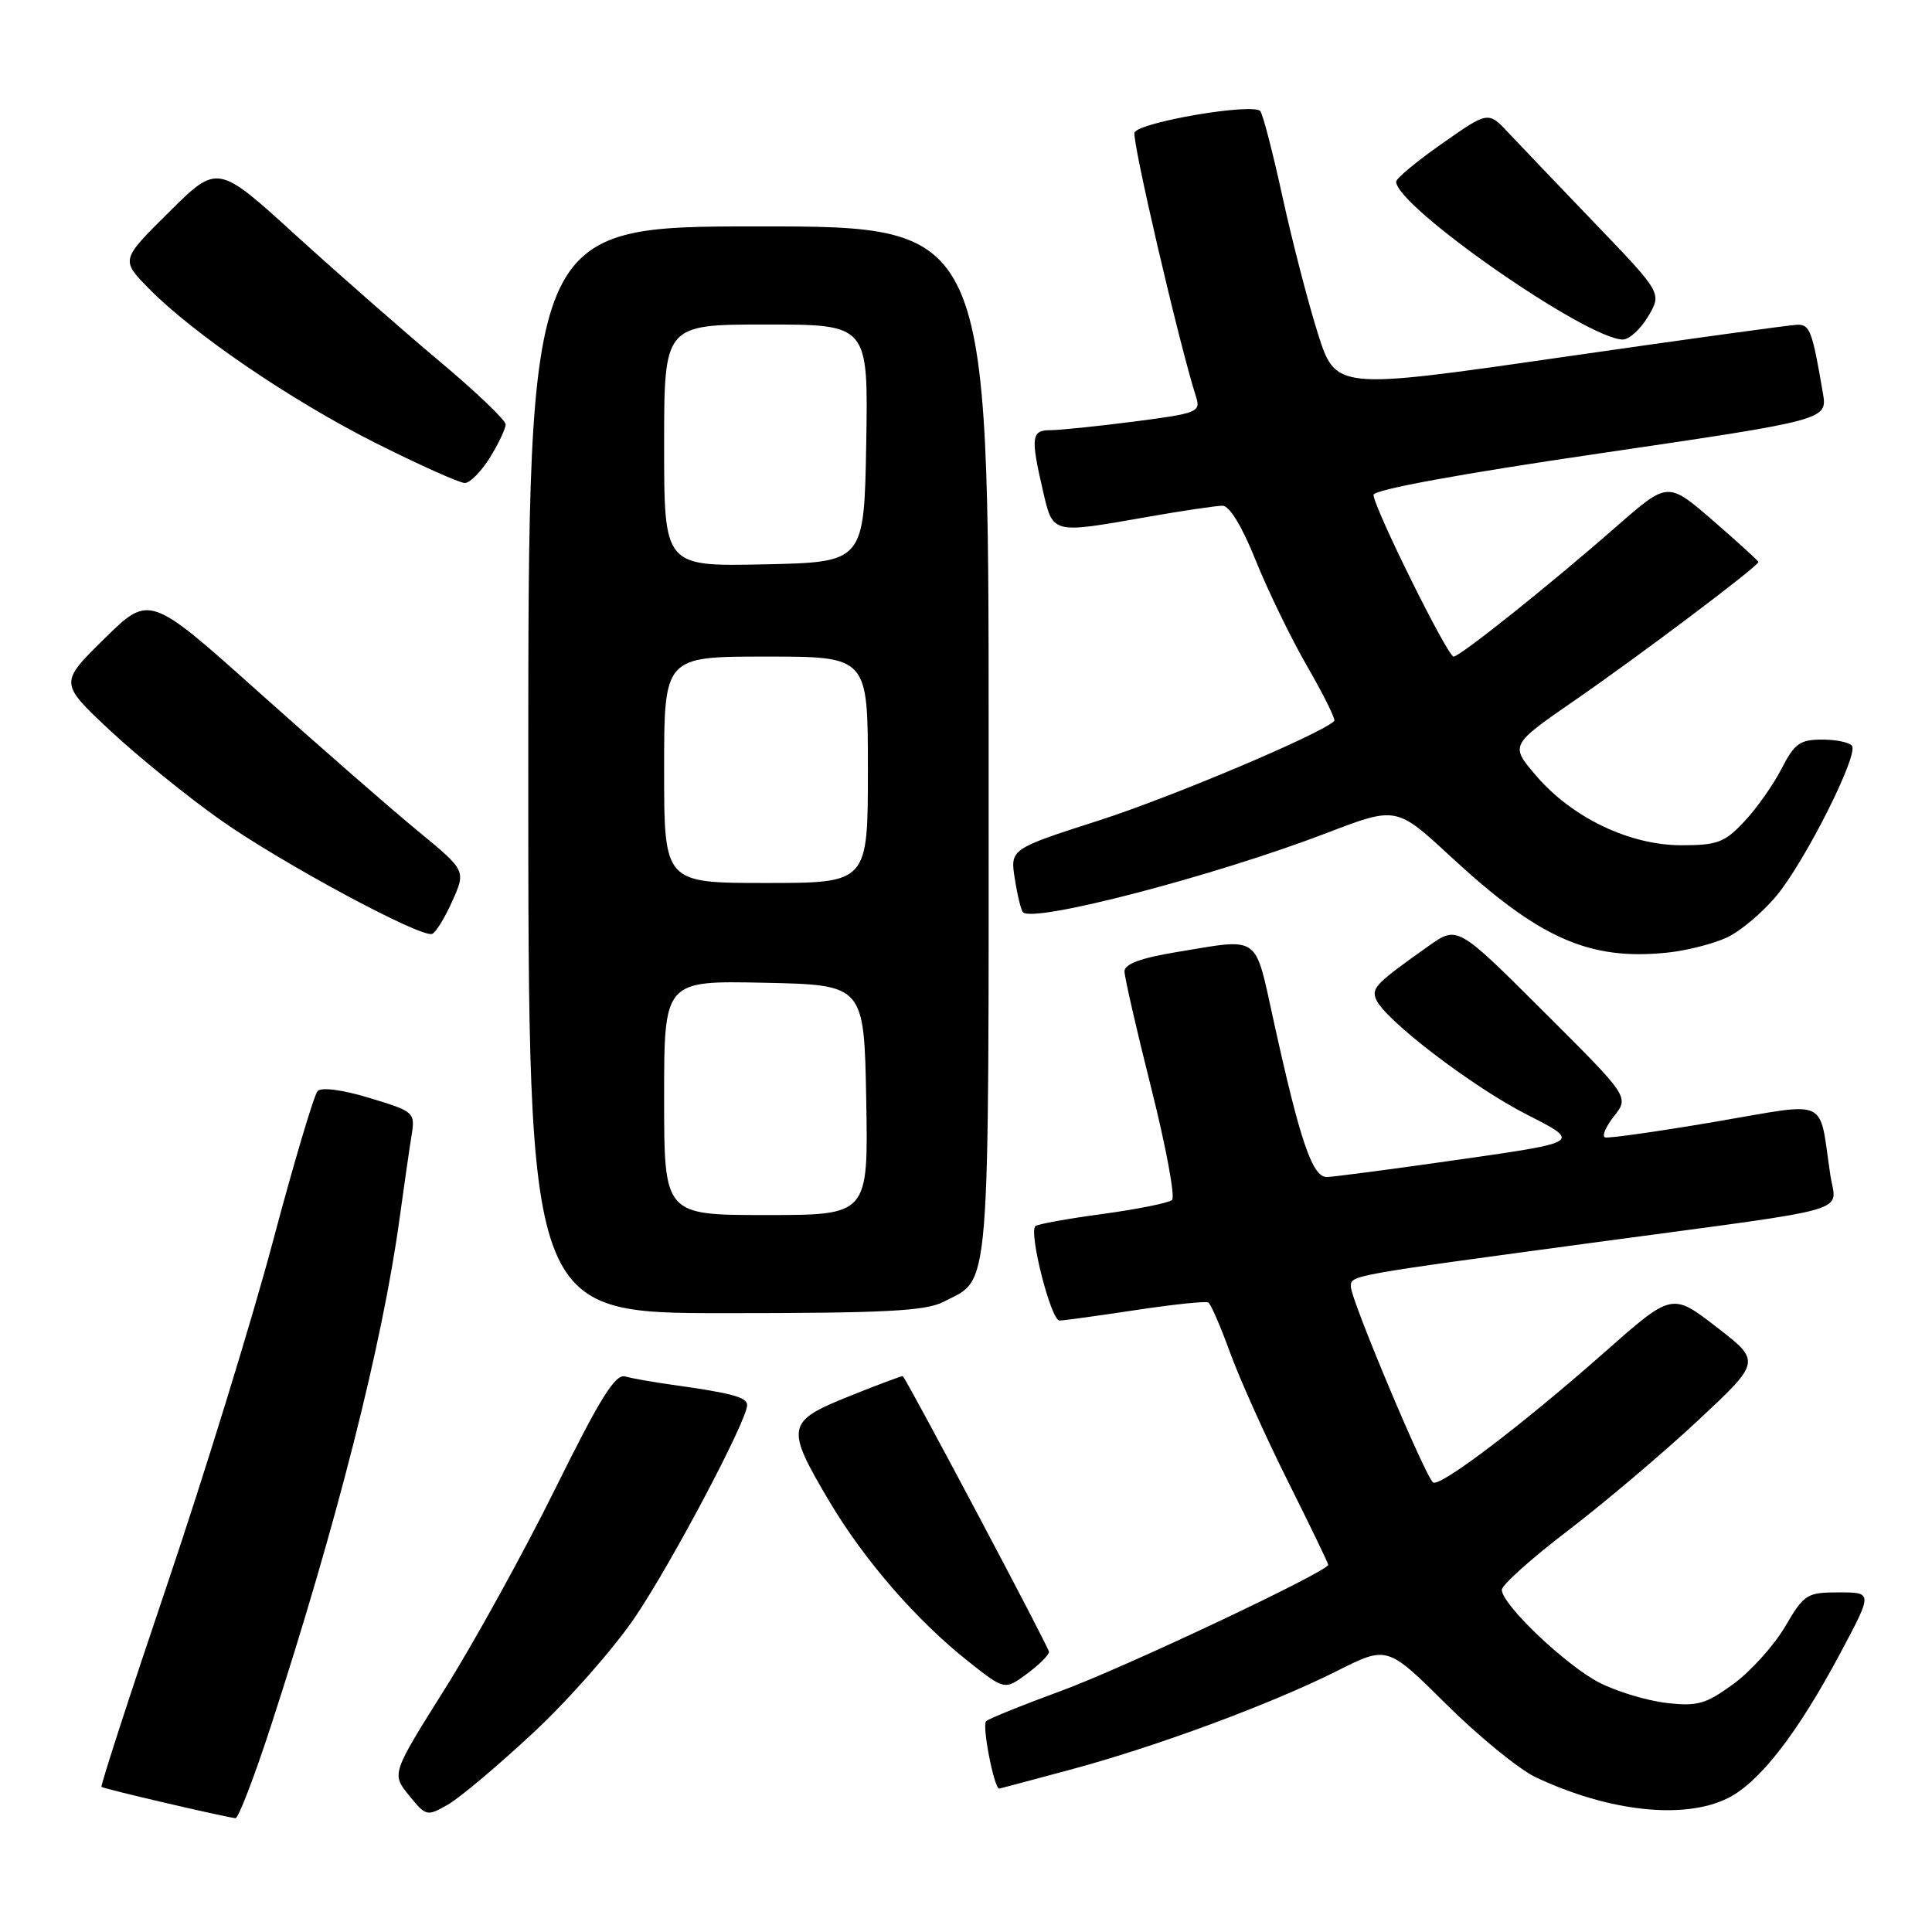 <?xml version="1.0" encoding="UTF-8" standalone="no"?>
<!DOCTYPE svg PUBLIC "-//W3C//DTD SVG 1.1//EN" "http://www.w3.org/Graphics/SVG/1.1/DTD/svg11.dtd" >
<svg xmlns="http://www.w3.org/2000/svg" xmlns:xlink="http://www.w3.org/1999/xlink" version="1.1" viewBox="0 0 256 256">
 <g >
 <path fill="currentColor"
d=" M 35.89 228.72 C 44.63 201.86 50.67 178.06 52.94 161.50 C 53.55 157.10 54.26 152.11 54.54 150.41 C 55.02 147.40 54.89 147.28 48.98 145.49 C 45.35 144.39 42.59 144.03 42.08 144.58 C 41.61 145.09 38.94 154.05 36.16 164.50 C 33.38 174.95 27.07 195.43 22.14 210.00 C 17.21 224.57 13.30 236.62 13.45 236.77 C 13.68 237.02 29.52 240.71 31.20 240.92 C 31.58 240.96 33.69 235.48 35.89 228.72 Z  M 70.68 229.58 C 75.35 225.23 81.42 218.33 84.17 214.25 C 89.08 206.97 99.00 188.20 99.00 186.18 C 99.00 185.14 96.97 184.59 89.00 183.48 C 86.53 183.14 83.75 182.64 82.83 182.39 C 81.53 182.02 79.51 185.27 73.60 197.21 C 69.44 205.62 62.85 217.57 58.96 223.77 C 51.88 235.04 51.88 235.04 54.19 237.89 C 56.44 240.67 56.57 240.71 59.35 239.12 C 60.91 238.23 66.01 233.94 70.68 229.58 Z  M 228.98 238.25 C 233.18 236.14 238.21 229.64 243.90 218.96 C 248.14 211.00 248.14 211.00 243.66 211.00 C 239.41 211.00 239.06 211.23 236.53 215.54 C 235.06 218.04 231.98 221.46 229.68 223.14 C 226.02 225.81 224.91 226.12 220.82 225.65 C 218.24 225.35 214.26 224.15 211.96 222.98 C 207.53 220.72 199.00 212.61 199.00 210.66 C 199.00 210.02 202.94 206.49 207.75 202.82 C 212.56 199.15 220.29 192.60 224.93 188.28 C 233.36 180.41 233.36 180.41 227.46 175.85 C 221.55 171.28 221.55 171.28 212.59 179.20 C 201.80 188.73 190.87 197.04 189.90 196.44 C 188.94 195.84 179.00 172.22 179.00 170.52 C 179.00 168.96 178.27 169.09 212.50 164.47 C 246.42 159.90 243.30 160.81 242.53 155.71 C 240.95 145.23 242.67 146.03 227.21 148.65 C 219.67 149.93 213.13 150.86 212.68 150.71 C 212.23 150.57 212.76 149.30 213.87 147.90 C 215.88 145.34 215.88 145.34 204.50 134.00 C 193.12 122.65 193.12 122.65 189.31 125.34 C 182.39 130.24 181.74 130.89 182.31 132.36 C 183.33 135.02 195.08 144.01 202.34 147.70 C 209.50 151.34 209.50 151.34 193.50 153.63 C 184.70 154.89 176.75 155.94 175.83 155.96 C 173.90 156.01 172.27 151.23 168.76 135.25 C 166.21 123.68 167.09 124.31 155.94 126.15 C 151.19 126.93 149.00 127.74 149.00 128.70 C 149.00 129.47 150.60 136.45 152.55 144.20 C 154.50 151.95 155.74 158.62 155.30 159.01 C 154.86 159.39 150.71 160.23 146.08 160.86 C 141.46 161.48 137.45 162.21 137.19 162.47 C 136.30 163.37 139.27 175.00 140.39 174.98 C 141.00 174.97 145.55 174.34 150.50 173.59 C 155.45 172.84 159.77 172.39 160.10 172.58 C 160.44 172.78 161.73 175.76 162.99 179.22 C 164.24 182.67 167.68 190.33 170.63 196.23 C 173.58 202.14 176.00 207.14 176.00 207.34 C 176.00 208.22 148.75 221.08 140.50 224.09 C 135.55 225.90 131.13 227.69 130.67 228.06 C 130.08 228.56 131.72 237.02 132.41 237.00 C 132.46 237.00 136.65 235.88 141.72 234.52 C 153.11 231.47 168.33 225.84 177.16 221.41 C 183.82 218.06 183.82 218.06 191.66 225.84 C 195.97 230.12 201.30 234.46 203.50 235.50 C 213.19 240.07 223.20 241.15 228.98 238.25 Z  M 139.00 218.88 C 139.00 218.32 120.37 183.19 119.63 182.35 C 119.56 182.27 116.35 183.47 112.50 185.02 C 104.16 188.37 104.03 189.07 109.97 199.07 C 114.54 206.76 121.52 214.79 128.31 220.15 C 133.13 223.96 133.13 223.96 136.07 221.79 C 137.68 220.60 139.00 219.29 139.00 218.88 Z  M 124.99 172.51 C 131.33 169.23 131.00 173.24 131.00 98.28 C 131.00 30.00 131.00 30.00 100.50 30.00 C 70.00 30.00 70.00 30.00 70.00 102.00 C 70.00 174.00 70.00 174.00 96.05 174.00 C 117.20 174.00 122.64 173.72 124.99 172.51 Z  M 228.79 124.24 C 230.60 123.41 233.61 120.87 235.47 118.60 C 239.26 113.97 246.21 100.16 245.41 98.85 C 245.12 98.38 243.34 98.00 241.46 98.00 C 238.50 98.00 237.78 98.52 236.09 101.81 C 235.02 103.91 232.81 107.06 231.17 108.81 C 228.54 111.63 227.58 112.00 222.80 112.00 C 215.93 112.00 208.31 108.35 203.54 102.78 C 200.07 98.73 200.07 98.73 208.79 92.71 C 217.38 86.78 233.00 75.01 233.00 74.47 C 233.00 74.32 230.30 71.86 227.00 69.00 C 221.00 63.80 221.00 63.80 214.25 69.71 C 205.49 77.39 193.46 87.00 192.61 87.00 C 191.81 87.00 182.00 67.18 182.00 65.57 C 182.00 64.89 193.50 62.78 212.08 60.06 C 242.15 55.64 242.15 55.64 241.54 52.07 C 240.14 43.86 239.82 43.00 238.17 43.03 C 237.25 43.05 223.11 45.00 206.74 47.36 C 176.98 51.65 176.98 51.65 174.59 44.08 C 173.28 39.91 171.18 31.78 169.92 26.00 C 168.66 20.22 167.34 15.16 167.00 14.73 C 166.07 13.60 150.86 16.19 150.33 17.57 C 149.96 18.56 156.24 45.57 158.49 52.61 C 159.12 54.59 158.64 54.78 150.26 55.86 C 145.37 56.49 140.38 57.00 139.18 57.00 C 136.67 57.00 136.55 57.92 138.17 64.92 C 139.53 70.81 139.26 70.74 152.00 68.50 C 156.68 67.68 161.18 67.01 162.00 67.01 C 162.92 67.02 164.61 69.80 166.39 74.26 C 167.99 78.24 171.06 84.57 173.23 88.33 C 175.40 92.08 177.01 95.33 176.79 95.54 C 175.11 97.23 155.32 105.59 145.72 108.68 C 133.84 112.50 133.84 112.50 134.47 116.46 C 134.81 118.64 135.30 120.63 135.55 120.88 C 136.99 122.32 160.96 116.06 175.76 110.39 C 185.02 106.84 185.02 106.84 192.22 113.50 C 203.99 124.39 210.60 127.31 221.00 126.22 C 223.47 125.96 226.98 125.07 228.79 124.24 Z  M 59.93 119.41 C 61.74 115.36 61.74 115.36 55.39 110.13 C 51.89 107.26 42.46 99.02 34.42 91.83 C 19.81 78.75 19.81 78.75 13.83 84.63 C 7.86 90.50 7.86 90.50 14.59 96.80 C 18.30 100.26 24.89 105.60 29.23 108.66 C 37.32 114.37 55.71 124.26 57.25 123.75 C 57.73 123.59 58.93 121.64 59.93 119.41 Z  M 64.92 60.63 C 66.06 58.78 67.00 56.80 67.00 56.24 C 67.00 55.68 63.06 51.91 58.25 47.88 C 53.44 43.85 44.85 36.31 39.16 31.14 C 28.83 21.73 28.83 21.73 22.42 28.08 C 16.01 34.43 16.01 34.43 19.66 38.17 C 25.56 44.20 38.63 53.11 49.87 58.75 C 55.63 61.64 60.90 64.00 61.59 64.00 C 62.27 64.00 63.77 62.48 64.92 60.63 Z  M 218.39 41.92 C 220.21 38.84 220.21 38.84 211.41 29.67 C 206.57 24.63 201.39 19.20 199.90 17.62 C 197.20 14.73 197.20 14.73 191.10 19.01 C 187.74 21.36 185.00 23.64 185.00 24.07 C 185.00 27.37 210.24 44.95 215.03 44.99 C 215.88 44.99 217.39 43.61 218.39 41.92 Z  M 88.00 145.47 C 88.00 129.94 88.00 129.94 101.25 130.22 C 114.50 130.50 114.50 130.50 114.78 145.75 C 115.05 161.00 115.05 161.00 101.53 161.00 C 88.00 161.00 88.00 161.00 88.00 145.47 Z  M 88.00 102.00 C 88.00 87.00 88.00 87.00 101.50 87.00 C 115.00 87.00 115.00 87.00 115.00 102.00 C 115.00 117.00 115.00 117.00 101.50 117.00 C 88.00 117.00 88.00 117.00 88.00 102.00 Z  M 88.00 59.03 C 88.00 43.00 88.00 43.00 101.53 43.00 C 115.05 43.00 115.05 43.00 114.78 58.75 C 114.50 74.50 114.50 74.50 101.25 74.78 C 88.00 75.06 88.00 75.06 88.00 59.03 Z "/>
</g>
</svg>